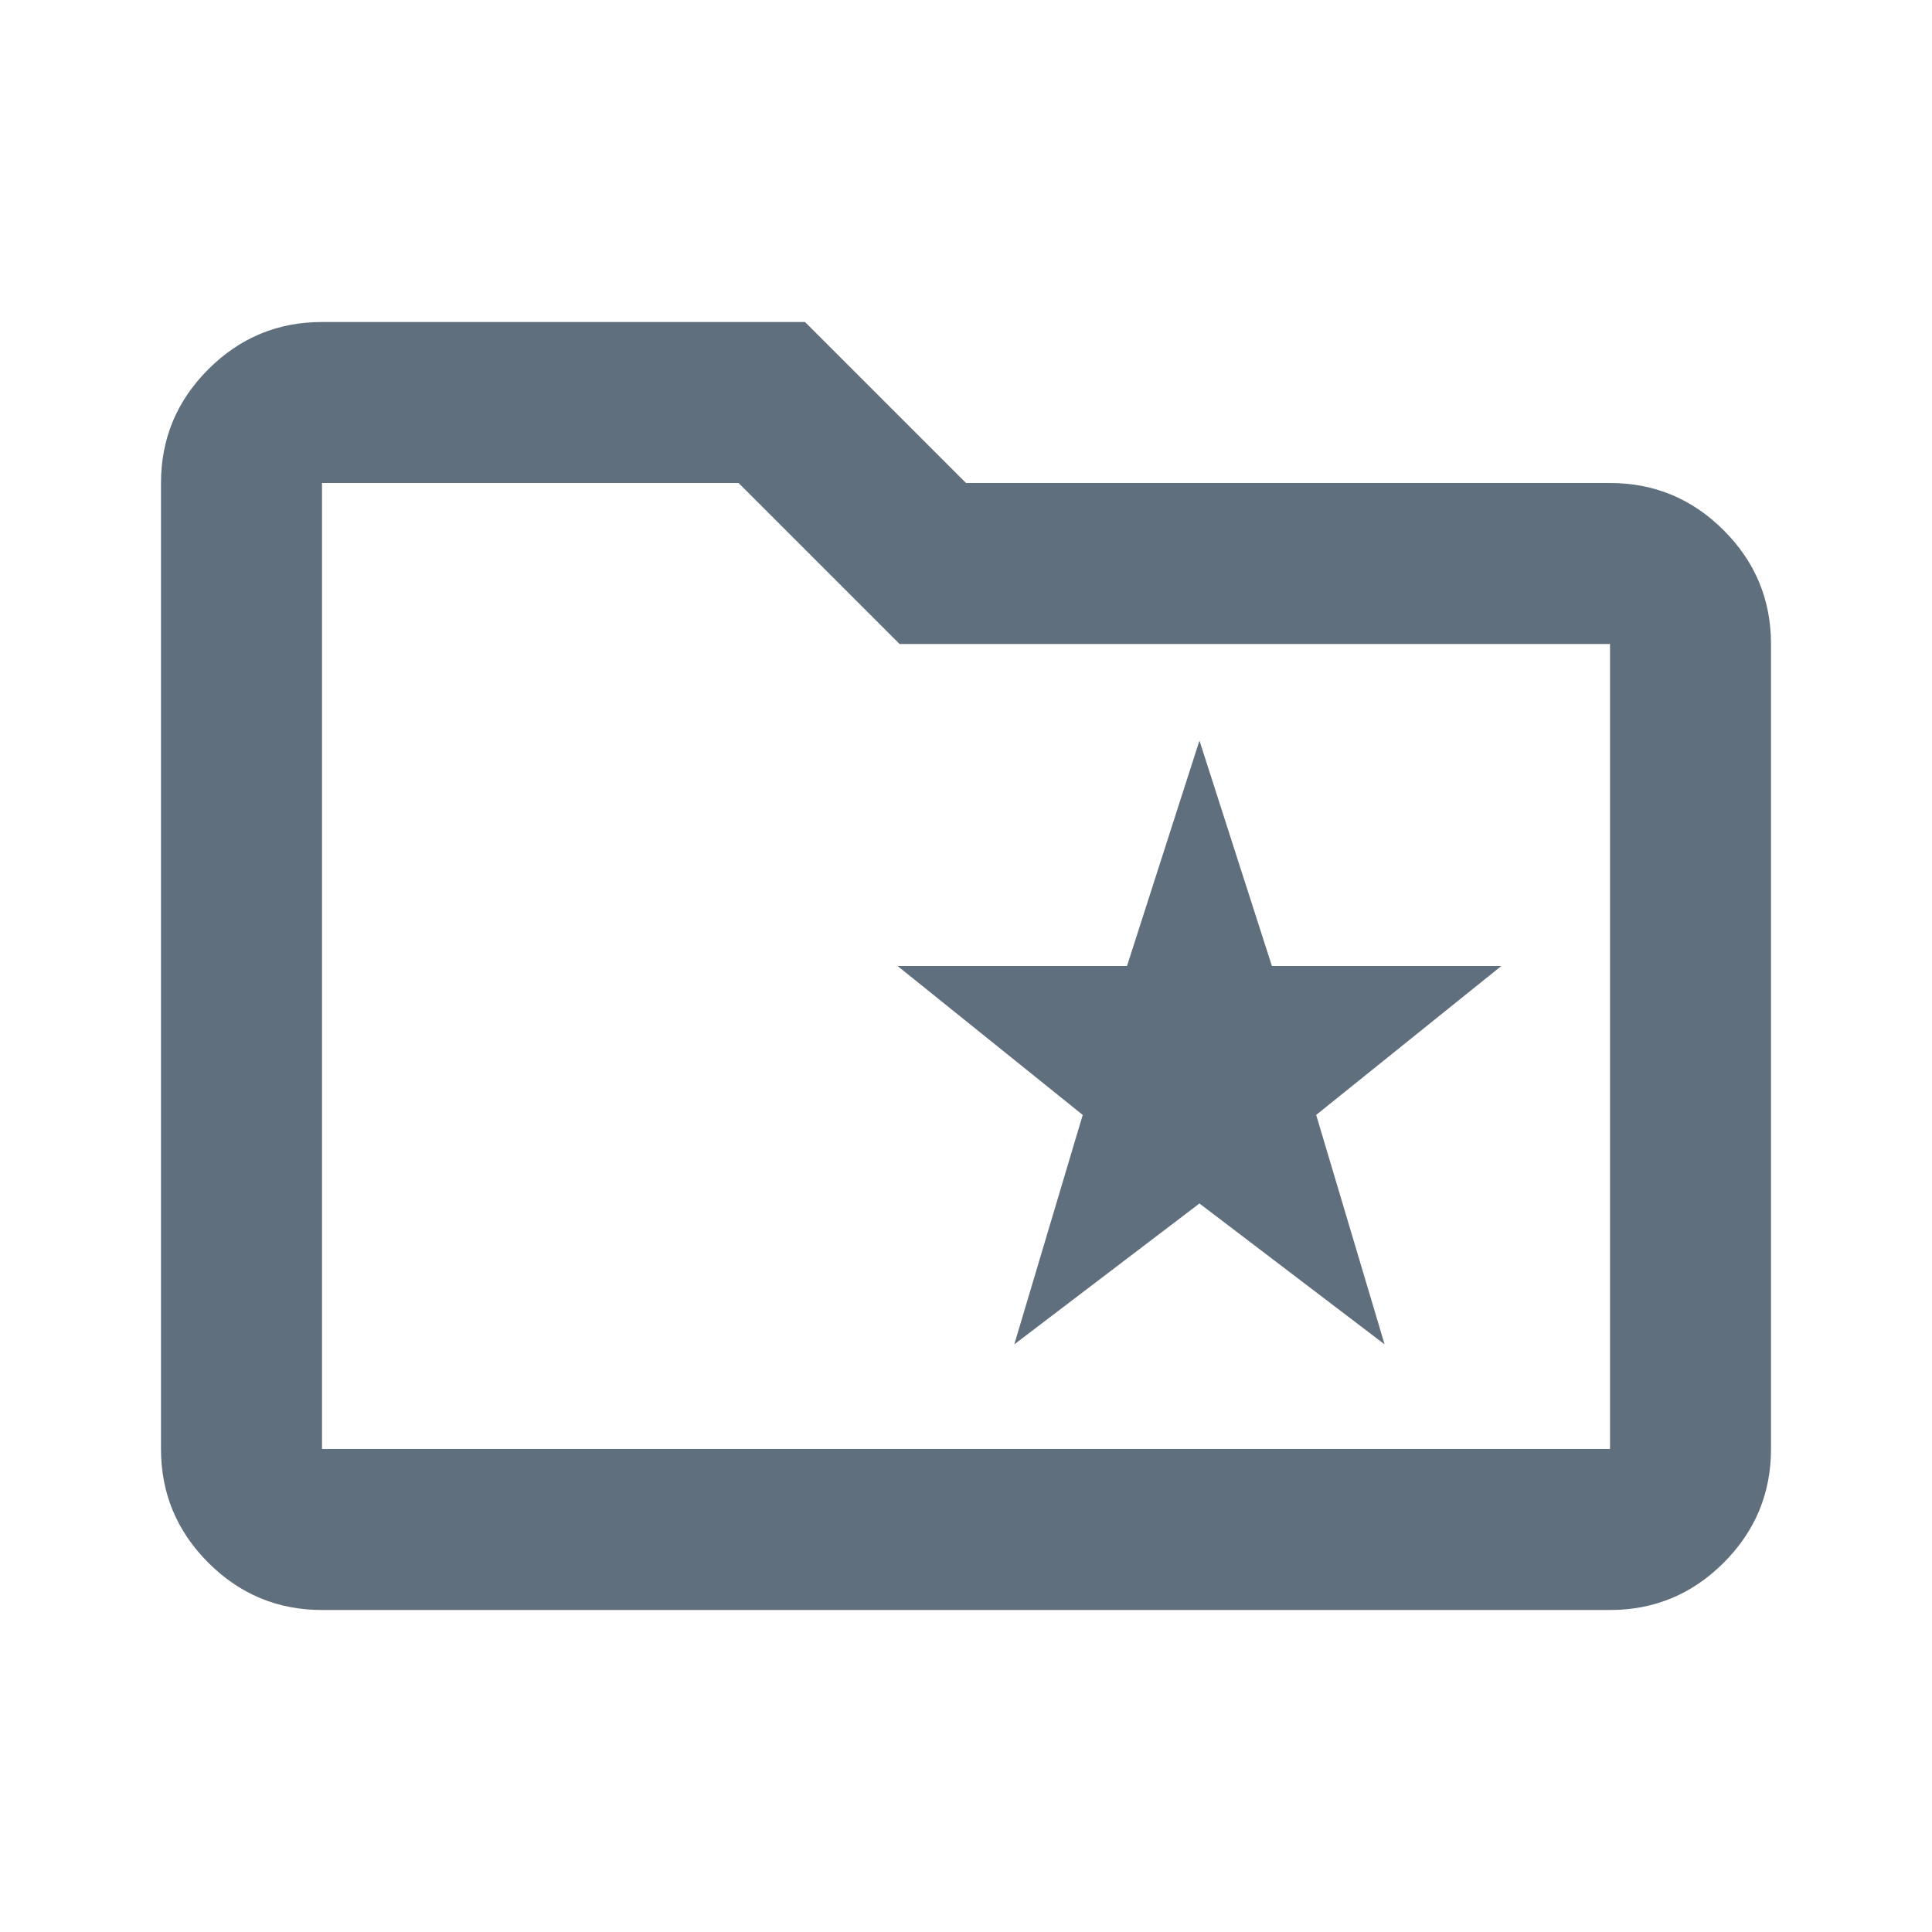 <svg xmlns="http://www.w3.org/2000/svg" height="24px" viewBox="0 -960 960 960" width="24px" fill="#606F7E"><path d="m504-292 92-70 92 70-34-114 92-74H632l-36-112-36 112H446l92 74-34 114ZM160-160q-33 0-56.5-23.5T80-240v-480q0-33 23.5-56.5T160-800h240l80 80h320q33 0 56.5 23.5T880-640v400q0 33-23.5 56.5T800-160H160Zm0-80h640v-400H447l-80-80H160v480Zm0 0v-480 480Z"/></svg>